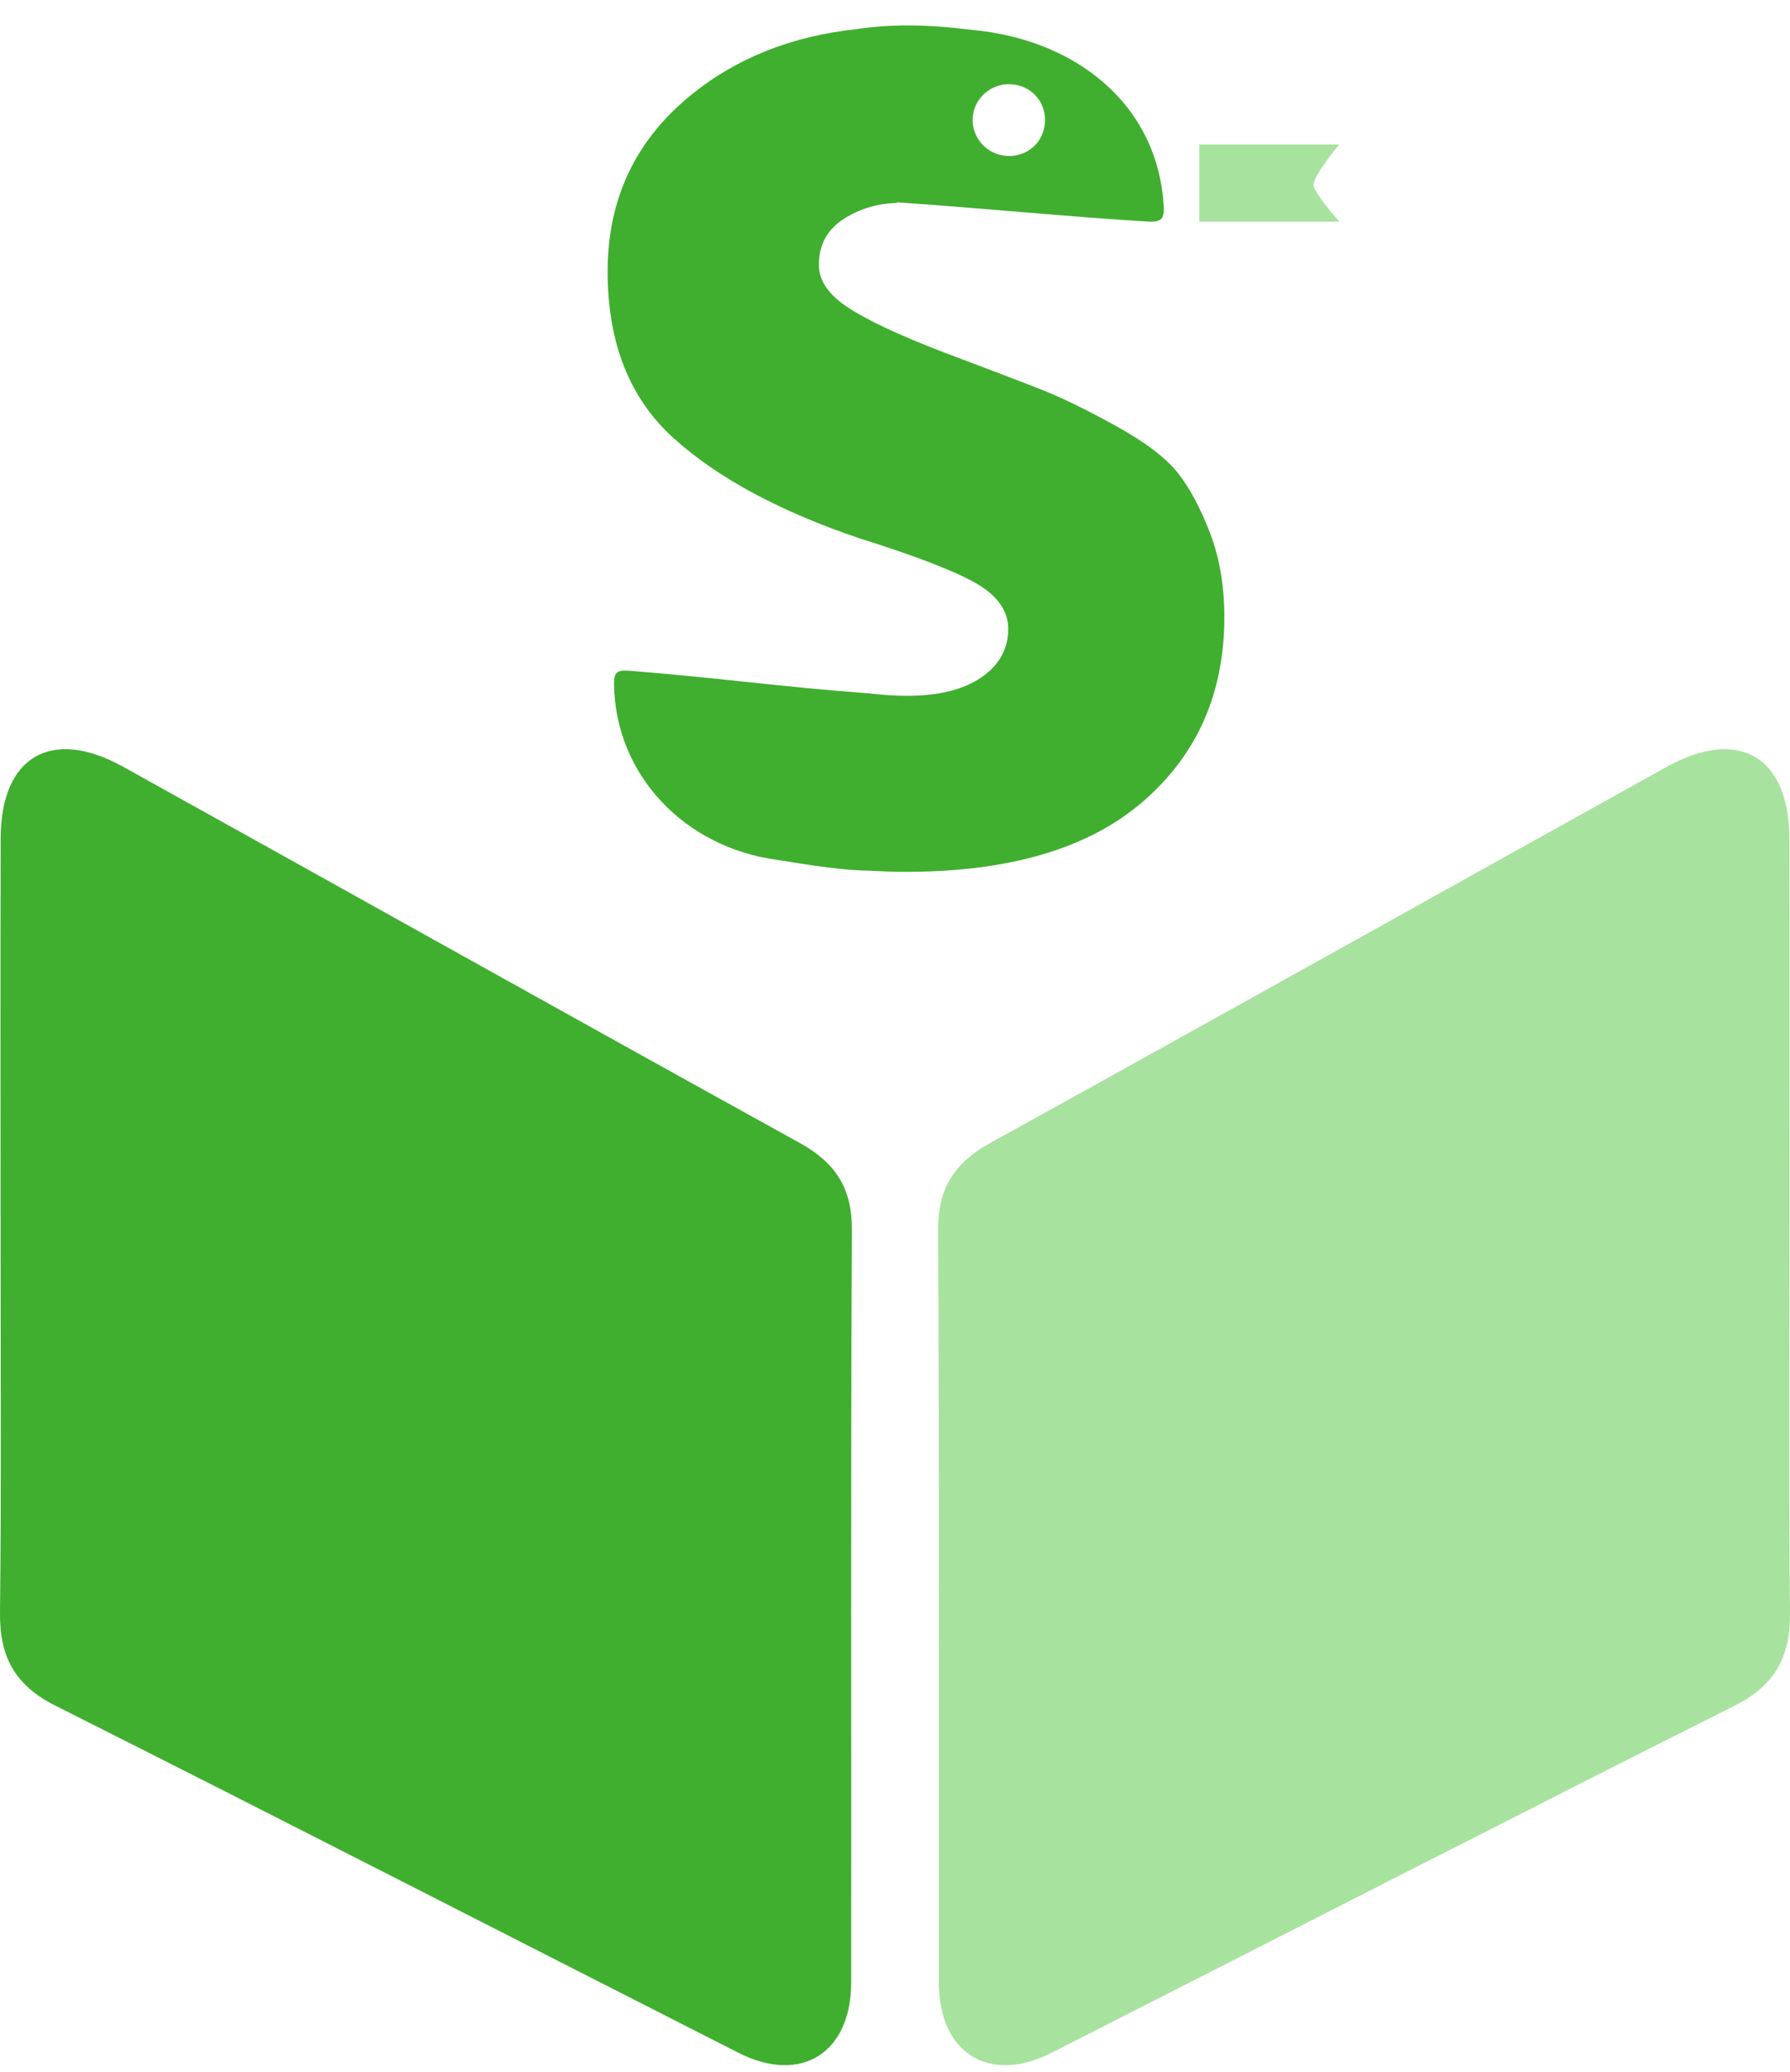<svg width="70" height="81" viewBox="0 0 70 81" fill="none" xmlns="http://www.w3.org/2000/svg">
<path d="M31.264 44.677C22.435 39.802 13.638 34.874 4.819 29.978C2.004 28.416 0.029 29.576 0.025 32.783C0.014 37.827 0.022 42.871 0.022 47.919C0.022 52.963 0.057 58.011 0 63.056C-0.017 64.777 0.586 65.888 2.166 66.682C11.091 71.169 19.977 75.733 28.883 80.255C31.324 81.494 33.286 80.266 33.286 77.501C33.296 67.694 33.264 57.891 33.314 48.085C33.325 46.441 32.665 45.45 31.264 44.677Z" fill="#40AF2F"/>
<path d="M38.736 44.677C47.565 39.802 56.362 34.874 65.181 29.978C67.996 28.416 69.971 29.576 69.975 32.783C69.986 37.827 69.978 42.871 69.978 47.919C69.978 52.963 69.943 58.011 70 63.056C70.017 64.777 69.414 65.888 67.834 66.682C58.909 71.169 50.023 75.733 41.117 80.255C38.676 81.494 36.714 80.266 36.714 77.501C36.704 67.694 36.736 57.891 36.686 48.085C36.675 46.441 37.335 45.45 38.736 44.677Z" fill="#A8E29F"/>
<path d="M52.373 5.649H46.902V8.665H52.373C52.373 8.665 51.431 7.596 51.371 7.254C51.311 6.912 52.373 5.649 52.373 5.649Z" fill="#A8E29F"/>
<path d="M46.08 18.514C45.621 17.925 44.824 17.311 43.688 16.68C42.552 16.048 41.568 15.565 40.739 15.237C39.907 14.909 38.619 14.418 36.873 13.762C35.169 13.106 33.935 12.528 33.169 12.027C32.404 11.526 32.023 10.969 32.023 10.355C32.023 9.568 32.351 8.969 33.007 8.552C33.635 8.154 34.326 7.953 35.078 7.935C35.078 7.928 35.078 7.917 35.078 7.91C38.196 8.118 41.857 8.482 44.884 8.662C45.427 8.693 45.54 8.549 45.508 8.041C45.283 4.323 42.464 1.875 38.792 1.268C38.496 1.219 38.132 1.176 37.752 1.141C35.519 0.859 34.023 1.056 33.515 1.137C30.979 1.406 28.82 2.259 27.038 3.702C24.852 5.473 23.762 7.776 23.762 10.616C23.762 13.413 24.626 15.586 26.351 17.138C28.076 18.69 30.488 19.988 33.593 21.04C35.822 21.738 37.349 22.331 38.182 22.81C39.011 23.29 39.427 23.883 39.427 24.581C39.427 25.368 39.078 26.003 38.376 26.482C37.677 26.962 36.714 27.202 35.49 27.202C34.968 27.202 34.453 27.167 33.945 27.103C30.552 26.856 27.984 26.486 24.59 26.221C24.125 26.186 24.005 26.292 24.012 26.75C24.068 30.331 26.795 33.121 30.354 33.611C31.007 33.7 32.668 34.028 34.069 34.042C34.517 34.07 34.968 34.084 35.427 34.084C39.49 34.084 42.581 33.167 44.701 31.333C46.821 29.498 47.879 27.096 47.879 24.123C47.879 22.902 47.692 21.808 47.322 20.846C46.955 19.879 46.538 19.103 46.08 18.514ZM39.522 3.293C40.319 3.332 40.901 3.967 40.866 4.757C40.831 5.55 40.189 6.132 39.395 6.097C38.612 6.062 38.005 5.406 38.037 4.63C38.072 3.857 38.739 3.258 39.522 3.293Z" fill="#40AF2F"/>
</svg>
